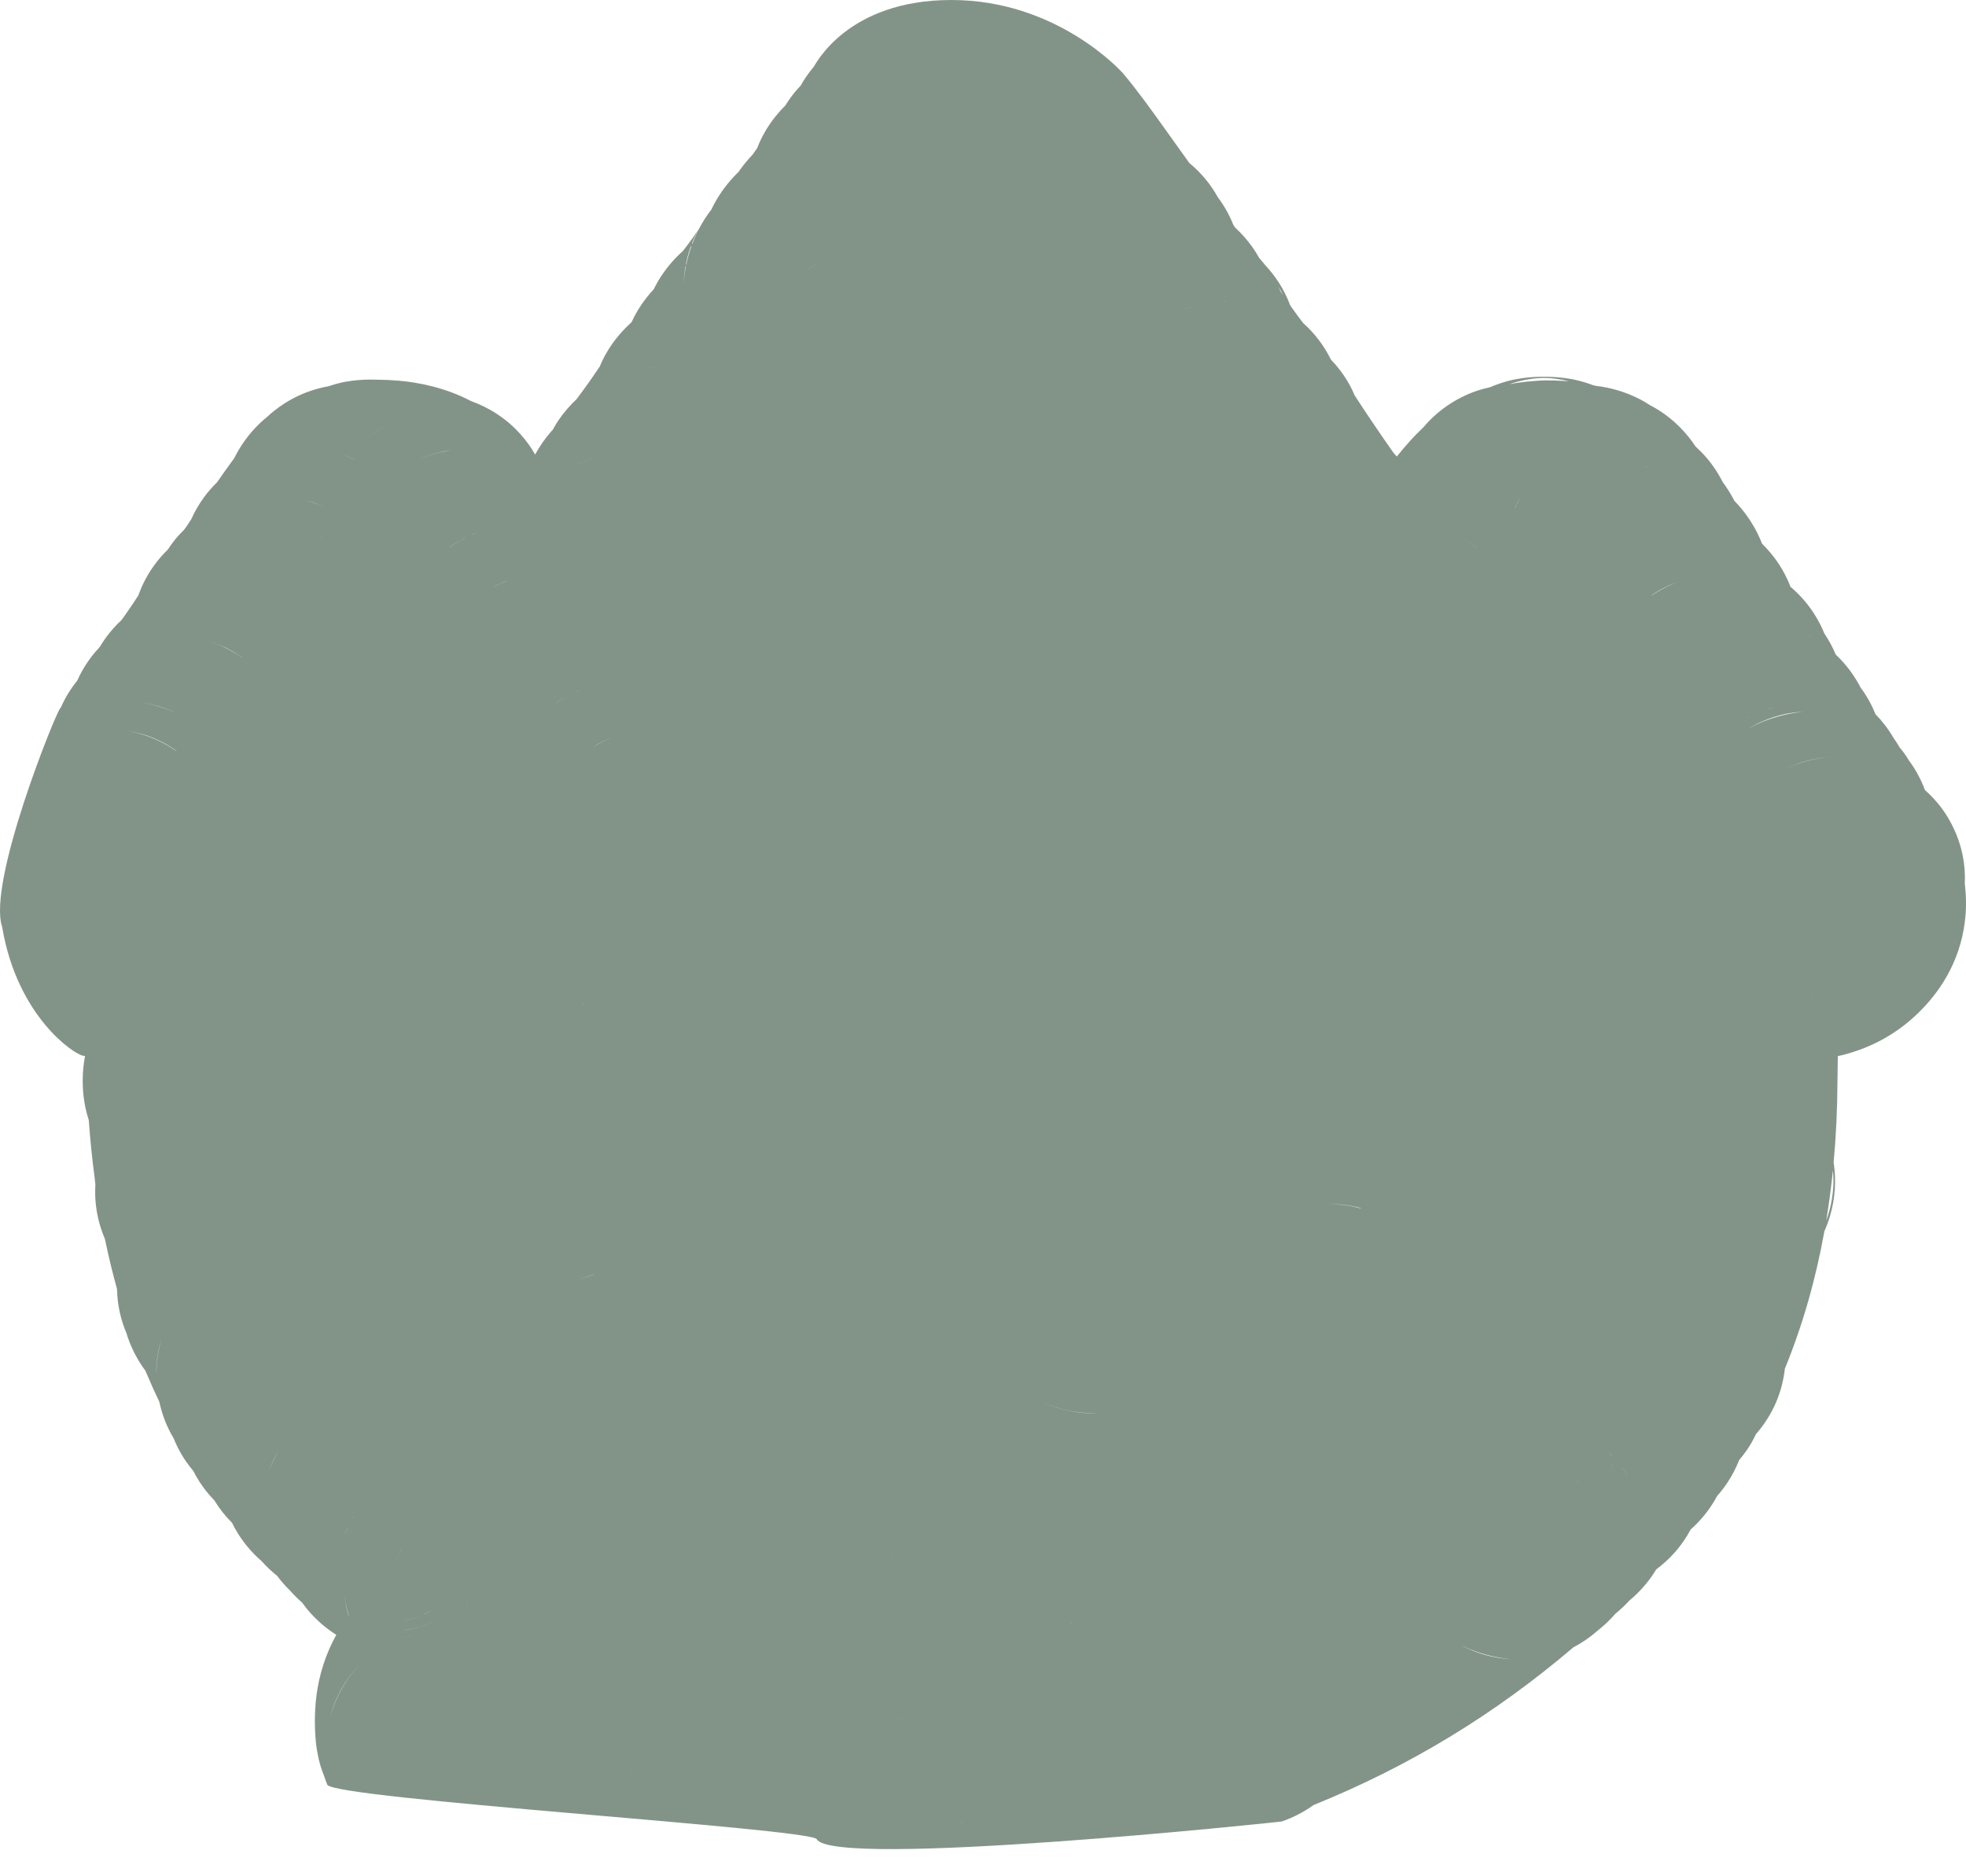 <svg width="66" height="63" viewBox="0 0 66 63" fill="none" xmlns="http://www.w3.org/2000/svg">
<path d="M31.94 0C33.492 9.036 27.354 1.02 31.94 1.035C34.222 1.042 45.712 24.132 46.438 24.149C46.772 24.157 47.102 24.168 47.376 24.194C47.459 24.202 47.834 24.234 48.263 24.362C48.446 24.416 49.032 24.598 49.635 25.072C50.351 25.634 51.14 26.68 51.174 28.121L51.171 28.414C51.165 28.548 51.147 28.816 51.074 29.142C51.038 29.304 22.214 64.775 48.683 29.142C48.56 29.417 48.349 29.56 47.67 30.121C46.878 30.776 47.742 32.466 46.441 32.25C46.224 32.246 22.775 61.073 45.494 32.236C44.412 32.226 27.45 18.577 24.83 18.571C20.239 18.56 32.447 9.388 31.94 0C35.452 0 37.606 2.351 37.706 2.469C38.13 2.969 38.635 3.661 39.253 4.531C39.536 4.929 39.757 5.236 39.926 5.472C40.33 5.806 40.647 6.197 40.881 6.618C41.001 6.779 41.113 6.953 41.214 7.14C41.289 7.28 41.352 7.418 41.406 7.554C41.422 7.578 41.439 7.605 41.457 7.631C41.46 7.635 41.462 7.639 41.465 7.643C41.672 7.832 41.87 8.051 42.051 8.307C42.133 8.424 42.206 8.543 42.271 8.66C42.336 8.731 42.398 8.807 42.459 8.885C42.647 9.086 42.806 9.294 42.939 9.5C43.053 9.678 43.194 9.936 43.316 10.257C43.336 10.286 43.357 10.317 43.378 10.346C43.51 10.531 43.637 10.702 43.743 10.842C44.141 11.196 44.455 11.618 44.68 12.074C45.054 12.464 45.308 12.872 45.475 13.273C45.638 13.525 45.857 13.858 46.088 14.199C46.337 14.567 46.578 14.917 46.752 15.162C46.769 15.185 46.785 15.207 46.8 15.227C46.831 15.262 46.862 15.296 46.891 15.329C47.049 15.134 47.206 14.947 47.361 14.777C47.477 14.651 47.621 14.502 47.786 14.346C48.26 13.785 48.876 13.366 49.561 13.129C49.717 13.075 49.87 13.036 50.017 13.004C50.487 12.8 50.87 12.736 50.915 12.728C51.362 12.645 51.778 12.65 51.833 12.651C51.887 12.651 52.303 12.645 52.751 12.728C52.788 12.735 53.079 12.783 53.462 12.927C53.496 12.935 53.53 12.945 53.564 12.954C54.031 13.008 54.559 13.144 55.089 13.424C55.159 13.462 55.269 13.524 55.404 13.612C55.845 13.84 56.287 14.177 56.687 14.67C56.773 14.777 56.85 14.884 56.921 14.991C57.049 15.108 57.175 15.236 57.298 15.379C57.525 15.646 57.699 15.92 57.834 16.188C57.978 16.383 58.112 16.595 58.228 16.821C58.473 17.07 58.703 17.369 58.907 17.732C59.006 17.908 59.087 18.083 59.152 18.253C59.251 18.351 59.349 18.457 59.444 18.571C59.758 18.948 59.968 19.337 60.109 19.705C60.38 19.934 60.649 20.22 60.885 20.582C61.036 20.813 61.154 21.046 61.247 21.274C61.396 21.495 61.523 21.73 61.626 21.976L61.785 22.134C61.845 22.198 62.141 22.506 62.4 22.971C62.414 22.996 62.431 23.031 62.454 23.075C62.681 23.38 62.844 23.687 62.961 23.98C63.186 24.209 63.392 24.475 63.571 24.783C63.645 24.885 63.709 24.989 63.77 25.091C63.843 25.181 63.916 25.273 63.983 25.373C64.018 25.424 64.049 25.477 64.08 25.528C64.328 25.86 64.498 26.197 64.615 26.51C64.619 26.516 64.622 26.523 64.626 26.53C64.753 26.643 64.983 26.862 65.203 27.164C65.336 27.347 65.718 27.894 65.886 28.711C65.947 29.005 65.975 29.334 65.96 29.681C66.009 30.072 66.018 30.499 65.961 30.952C65.788 32.336 65.084 33.351 64.385 34.024C63.706 34.678 62.896 35.154 61.887 35.417C61.824 35.434 61.76 35.448 61.697 35.462C61.692 35.764 61.686 36.057 61.685 36.308C61.681 37.237 61.638 38.146 61.556 39.034C61.585 39.22 61.596 39.372 61.601 39.476C61.627 40.081 61.52 40.688 61.286 41.25C61.28 41.266 61.265 41.297 61.246 41.341C60.957 42.951 60.519 44.489 59.919 45.958C59.88 46.299 59.794 46.694 59.614 47.109C59.467 47.448 59.249 47.811 58.947 48.156C58.901 48.254 58.85 48.355 58.791 48.457C58.691 48.63 58.554 48.823 58.386 49.022C58.287 49.274 58.158 49.532 57.987 49.788C57.879 49.95 57.763 50.098 57.643 50.234C57.601 50.312 57.556 50.39 57.507 50.469C57.286 50.822 57.03 51.113 56.759 51.353C56.615 51.622 56.435 51.889 56.206 52.145C56.012 52.361 55.807 52.542 55.6 52.696C55.413 53.009 55.166 53.322 54.842 53.618C54.793 53.663 54.743 53.706 54.694 53.748C54.543 53.913 54.387 54.057 54.232 54.181C54.043 54.402 53.843 54.586 53.647 54.74C53.375 54.981 53.097 55.168 52.819 55.313C50.171 57.569 47.308 59.309 44.099 60.607C44.001 60.677 43.907 60.739 43.82 60.791C43.717 60.852 43.428 61.023 43.03 61.16C42.993 61.173 27.922 62.764 27.416 61.749C27.416 61.749 10.751 43.084 0.072 31.125C7.209 24.155 12.548 18.941 18.151 13.468C22.318 9.398 26.632 5.185 31.94 0ZM32.269 61.197H32.292C32.289 61.194 32.285 61.191 32.282 61.188C32.277 61.191 32.273 61.194 32.269 61.197ZM0.072 31.125C10.751 43.084 27.416 61.749 27.416 61.749C27.066 61.387 11.182 60.398 10.987 59.924C10.947 59.827 10.912 59.73 10.881 59.636C10.813 59.464 10.774 59.343 10.762 59.301C10.646 58.91 10.612 58.574 10.602 58.472C10.572 58.174 10.568 57.879 10.572 57.643L10.582 57.386C10.617 56.775 10.74 56.084 11.058 55.36C11.13 55.196 11.208 55.04 11.289 54.892C11.265 54.876 11.239 54.861 11.215 54.845C10.988 54.694 10.634 54.427 10.294 54.011C10.25 53.956 10.199 53.889 10.143 53.812C10.007 53.692 9.872 53.561 9.743 53.412C9.579 53.254 9.433 53.087 9.304 52.912C9.127 52.772 8.953 52.609 8.786 52.421C8.43 52.114 8.118 51.739 7.875 51.297C7.844 51.241 7.816 51.185 7.788 51.129C7.57 50.912 7.368 50.661 7.192 50.372C7.126 50.304 7.061 50.234 6.999 50.161C6.779 49.901 6.614 49.636 6.488 49.388C6.298 49.161 6.174 48.969 6.112 48.866C5.997 48.675 5.905 48.481 5.827 48.29C5.592 47.9 5.439 47.485 5.348 47.068C5.204 46.768 5.028 46.376 4.88 46.022C4.824 45.948 4.771 45.872 4.722 45.796C4.652 45.686 4.448 45.363 4.292 44.911C4.279 44.873 4.265 44.826 4.249 44.773C4.062 44.339 3.941 43.84 3.928 43.281C3.783 42.754 3.656 42.241 3.541 41.69C3.533 41.653 3.523 41.618 3.516 41.586C3.309 41.099 3.245 40.683 3.22 40.468C3.191 40.215 3.19 39.981 3.202 39.778C3.196 39.717 3.19 39.644 3.18 39.565C3.093 38.916 3.029 38.291 2.98 37.608C2.851 37.211 2.816 36.895 2.805 36.796C2.782 36.592 2.776 36.417 2.776 36.292C2.776 36.166 2.782 35.992 2.805 35.788C2.811 35.734 2.824 35.618 2.855 35.461C2.828 35.455 2.804 35.45 2.785 35.447C2.491 35.403 0.579 34.138 0.072 31.125ZM37.999 60.964C38.024 60.983 38.045 60.999 38.063 61.011L38.112 61.046C38.076 61.021 38.038 60.993 37.999 60.964ZM23.304 60.817L23.309 60.752L23.308 60.751L23.304 60.817ZM21.31 58.995L21.137 59.669L21.136 59.672L21.137 59.671L21.138 59.668L21.31 58.995ZM40.976 58.911C40.94 59.168 40.881 59.408 40.806 59.63C40.88 59.409 40.94 59.171 40.976 58.913V58.911ZM30.093 57.751L30.092 57.752C30.136 57.728 30.173 57.708 30.201 57.691L30.2 57.69C30.164 57.712 30.128 57.731 30.093 57.751ZM12.031 55.943C11.517 56.493 11.236 57.071 11.097 57.617C11.191 57.279 11.309 57.019 11.388 56.863C11.599 56.449 11.846 56.143 12.031 55.943ZM15.05 56.058C15.018 56.064 14.985 56.071 14.95 56.077C14.984 56.071 15.017 56.065 15.051 56.059C15.092 56.051 15.134 56.045 15.176 56.036C15.137 56.044 15.094 56.05 15.05 56.058ZM12.151 55.821C12.167 55.804 12.182 55.788 12.196 55.775L12.197 55.773C12.181 55.788 12.166 55.805 12.151 55.821ZM49.024 55.229C49.655 55.569 50.245 55.674 50.635 55.704C50.644 55.705 50.654 55.704 50.663 55.705C49.946 55.633 49.352 55.397 49.024 55.229ZM15.085 55.623L15.086 55.623L15.043 55.419L15.085 55.623ZM13.81 54.942C13.686 54.964 13.559 54.982 13.429 54.993C13.552 54.983 13.68 54.966 13.811 54.943L13.81 54.942ZM13.502 54.763C13.532 54.758 13.562 54.752 13.593 54.746L13.591 54.745C13.562 54.751 13.532 54.758 13.502 54.763ZM14.229 54.571C14.105 54.617 13.881 54.689 13.592 54.744L13.593 54.746C13.863 54.696 14.144 54.616 14.431 54.493V54.491C14.369 54.517 14.302 54.545 14.229 54.571ZM35.944 54.473C35.97 54.512 35.999 54.549 36.027 54.587C36 54.551 35.974 54.513 35.946 54.472L35.944 54.473ZM14.433 54.49L14.434 54.492C14.474 54.475 14.514 54.456 14.555 54.437C14.517 54.455 14.476 54.472 14.433 54.49ZM13.215 54.449C13.226 54.444 13.237 54.44 13.248 54.436L13.247 54.435C13.236 54.439 13.226 54.445 13.215 54.449ZM14.186 54.217C14.015 54.29 13.817 54.36 13.595 54.417C13.582 54.421 13.568 54.424 13.555 54.427C13.567 54.424 13.58 54.422 13.593 54.419C13.786 54.371 13.984 54.304 14.186 54.217ZM14.611 54.411C14.617 54.408 14.623 54.405 14.628 54.403H14.626C14.621 54.405 14.616 54.408 14.611 54.411ZM14.669 54.381H14.671C14.714 54.359 14.758 54.336 14.802 54.312C14.766 54.332 14.721 54.355 14.669 54.381ZM50.477 54.356L50.478 54.354C50.462 54.347 50.446 54.342 50.431 54.335C50.447 54.342 50.462 54.349 50.477 54.356ZM11.598 53.816C11.624 53.966 11.659 54.109 11.7 54.247C11.702 54.244 11.704 54.242 11.706 54.239C11.664 54.101 11.628 53.96 11.601 53.815L11.598 53.816ZM14.22 54.203H14.223C14.25 54.191 14.279 54.178 14.307 54.165L14.306 54.161C14.277 54.175 14.249 54.19 14.22 54.203ZM14.309 54.16L14.31 54.164C14.366 54.138 14.421 54.111 14.478 54.081C14.426 54.108 14.369 54.133 14.309 54.16ZM15.681 53.98L15.547 54.066L15.682 53.981V53.679L15.681 53.98ZM14.686 53.965C14.678 53.971 14.668 53.975 14.659 53.98C14.668 53.974 14.679 53.97 14.688 53.964L14.686 53.965ZM11.597 53.815L11.601 53.813C11.597 53.793 11.591 53.772 11.588 53.752C11.591 53.773 11.593 53.794 11.597 53.815ZM11.585 53.741H11.587C11.576 53.678 11.567 53.615 11.559 53.551C11.567 53.615 11.575 53.678 11.585 53.741ZM52.345 53.418C52.254 53.4 52.173 53.383 52.104 53.364H52.102C52.184 53.386 52.266 53.403 52.345 53.418ZM29.891 52.333L29.969 52.285L29.968 52.284L29.891 52.333ZM13.312 52.319C13.307 52.33 13.302 52.341 13.297 52.352L13.299 52.349C13.304 52.339 13.309 52.329 13.314 52.319C13.325 52.294 13.335 52.269 13.346 52.246C13.334 52.27 13.323 52.295 13.312 52.319ZM13.44 52.066C13.411 52.12 13.383 52.173 13.356 52.226C13.384 52.17 13.413 52.12 13.438 52.074L13.44 52.066L13.441 52.065L13.439 52.071C13.455 52.044 13.468 52.017 13.482 51.994C13.468 52.018 13.455 52.041 13.441 52.065L13.468 51.958L13.44 52.066ZM53.752 51.507C53.652 51.486 53.563 51.466 53.489 51.446H53.487C53.577 51.47 53.666 51.489 53.752 51.507ZM11.675 51.279C11.648 51.339 11.623 51.4 11.6 51.459C11.594 51.474 11.589 51.489 11.583 51.504C11.522 51.525 11.459 51.546 11.393 51.565C11.456 51.547 11.52 51.527 11.584 51.505C11.695 51.467 11.808 51.422 11.921 51.371C11.822 51.415 11.709 51.462 11.584 51.505C11.59 51.49 11.597 51.474 11.603 51.459C11.627 51.397 11.652 51.336 11.678 51.278L11.675 51.279ZM52.652 51.302L52.768 50.868L52.982 50.068L52.652 51.302ZM54.961 50.815C54.976 50.886 54.99 50.966 55.003 51.052C55.003 51.049 55.003 51.045 55.002 51.041L54.961 50.815ZM11.806 51.019C11.812 51.007 11.819 50.995 11.825 50.984H11.823C11.817 50.995 11.812 51.007 11.806 51.019ZM11.853 50.931C11.843 50.948 11.834 50.965 11.824 50.982H11.826C11.87 50.903 11.913 50.828 11.957 50.76L11.853 50.931ZM52.874 49.689C52.932 49.732 52.99 49.774 53.049 49.812C53.053 49.814 53.056 49.816 53.06 49.819C52.993 49.776 52.933 49.731 52.875 49.688L52.874 49.689ZM54.48 49.298C54.544 49.39 54.61 49.491 54.673 49.602C54.616 49.502 54.555 49.4 54.485 49.3L54.48 49.298ZM54.066 49.383L54.067 49.383L54.131 49.154L54.13 49.153L54.066 49.383ZM9.269 48.858C9.176 49.024 9.1 49.191 9.038 49.355C9.015 49.418 8.993 49.48 8.973 49.542C8.996 49.474 9.017 49.411 9.038 49.355C9.089 49.224 9.137 49.127 9.165 49.069C9.2 48.996 9.235 48.925 9.272 48.859L9.269 48.858ZM53.854 49.013L53.855 49.012L53.856 49.01L53.854 49.013ZM54.117 48.846L54.118 48.847L54.082 48.868C54.052 48.853 54.023 48.84 53.997 48.827C54.025 48.841 54.053 48.856 54.081 48.87C54.097 48.878 54.114 48.885 54.13 48.892C54.114 48.885 54.098 48.876 54.083 48.869L54.118 48.847C54.126 48.856 54.135 48.864 54.143 48.873C54.135 48.864 54.127 48.854 54.119 48.845C54.072 48.794 54.022 48.744 53.97 48.694C54.005 48.728 54.055 48.779 54.117 48.846ZM9.27 48.857L9.273 48.858C9.298 48.812 9.324 48.768 9.35 48.726C9.323 48.77 9.294 48.813 9.27 48.857ZM53.924 48.74L53.925 48.739L53.937 48.697L53.924 48.74ZM9.628 48.323C9.535 48.44 9.455 48.559 9.38 48.676C9.467 48.538 9.552 48.419 9.628 48.323ZM54.767 48.436C54.777 48.448 54.787 48.46 54.798 48.473C54.788 48.461 54.779 48.448 54.769 48.436L54.768 48.435C54.752 48.417 54.737 48.399 54.721 48.381C54.736 48.399 54.751 48.417 54.767 48.436ZM42.714 47.985C42.664 47.958 42.614 47.931 42.564 47.901L42.562 47.9C42.59 47.917 42.642 47.947 42.714 47.985ZM56.59 47.289C56.632 47.355 56.679 47.435 56.73 47.527C56.687 47.448 56.64 47.367 56.589 47.287L56.59 47.289ZM35.007 47.074C35.686 47.394 36.331 47.479 36.895 47.446C36.389 47.463 36.002 47.394 35.863 47.364C35.515 47.288 35.225 47.175 35.007 47.074ZM7.432 46.872H7.436L7.439 46.871H7.435L7.432 46.872ZM43.204 46.779C43.131 46.742 43.058 46.703 42.985 46.66L42.983 46.659C43.033 46.688 43.107 46.73 43.204 46.779ZM5.307 45.428C5.258 45.709 5.251 45.927 5.25 46.042C5.249 46.062 5.249 46.081 5.25 46.101L5.251 46.103C5.254 45.87 5.275 45.643 5.313 45.424L5.307 45.428ZM5.325 45.326C5.318 45.36 5.312 45.394 5.307 45.426L5.314 45.422C5.319 45.389 5.325 45.357 5.332 45.324L5.325 45.326ZM5.428 44.928C5.384 45.069 5.35 45.202 5.326 45.325L5.332 45.322C5.358 45.187 5.389 45.055 5.428 44.928ZM6.966 45.045C6.925 45.096 6.894 45.137 6.879 45.157C6.928 45.091 6.984 45.023 7.045 44.952C7.009 44.993 6.982 45.025 6.966 45.045ZM8.339 44.174L8.193 44.256C8.242 44.227 8.292 44.2 8.341 44.173L8.339 44.174ZM19.938 42.796C19.766 42.841 19.592 42.902 19.415 42.977C19.566 42.915 19.741 42.853 19.938 42.801V42.796ZM61.509 39.513C61.455 40.009 61.388 40.499 61.308 40.983C61.578 40.248 61.552 39.645 61.547 39.512L61.509 39.513ZM44.606 40.431C44.851 40.43 45.058 40.451 45.212 40.474C45.381 40.498 45.538 40.535 45.683 40.574C45.684 40.57 45.684 40.567 45.684 40.564C45.307 40.461 44.945 40.424 44.606 40.431ZM61.509 39.513L61.547 39.512C61.545 39.469 61.541 39.392 61.531 39.293L61.509 39.513ZM2.829 35.453C2.837 35.454 2.846 35.455 2.856 35.456C2.839 35.454 2.821 35.451 2.803 35.448C2.811 35.45 2.82 35.452 2.829 35.453ZM20.865 34.711C20.768 34.665 20.692 34.625 20.639 34.596L20.637 34.595C20.713 34.637 20.789 34.676 20.865 34.711ZM19.558 33.694L19.652 33.798L19.649 33.794C19.608 33.75 19.569 33.705 19.532 33.661C19.541 33.672 19.549 33.684 19.558 33.694ZM45.928 33.604L45.928 33.605C45.949 33.573 45.974 33.528 46.006 33.474C45.98 33.517 45.955 33.561 45.928 33.604ZM60.834 33.388C60.842 33.39 60.85 33.391 60.858 33.393C60.735 33.361 60.64 33.335 60.613 33.327L60.834 33.388ZM62.861 31.354C62.814 31.382 62.767 31.409 62.719 31.434C62.773 31.406 62.821 31.378 62.864 31.353L62.861 31.354ZM3.314 25.771L3.425 25.954C3.384 25.89 3.337 25.812 3.288 25.724C3.297 25.739 3.305 25.755 3.314 25.771ZM60.265 25.676C60.125 25.73 59.983 25.795 59.84 25.87C59.982 25.796 60.123 25.733 60.26 25.681C60.261 25.679 60.263 25.677 60.265 25.676ZM43.909 25.843C43.832 25.804 43.755 25.767 43.678 25.735C43.759 25.77 43.836 25.806 43.909 25.843ZM60.95 25.48C60.737 25.521 60.515 25.58 60.29 25.666C60.287 25.668 60.285 25.671 60.283 25.673C60.52 25.583 60.748 25.524 60.957 25.483L60.95 25.48ZM63.029 25.661C63.019 25.658 63.007 25.654 62.993 25.65C62.985 25.648 62.973 25.645 62.958 25.64C62.987 25.649 63.011 25.655 63.029 25.661ZM61.342 25.426C61.217 25.437 61.088 25.454 60.956 25.479L60.963 25.483C61.098 25.457 61.225 25.437 61.342 25.426ZM61.418 25.482C61.43 25.46 61.441 25.438 61.453 25.417L61.454 25.416C61.459 25.405 61.464 25.394 61.469 25.384C61.452 25.417 61.435 25.451 61.418 25.482ZM4.316 24.547C4.65 24.608 4.951 24.705 5.218 24.823C5.404 24.904 5.572 24.996 5.723 25.089C5.791 25.131 5.855 25.172 5.915 25.214L5.917 25.216C5.919 25.214 5.92 25.212 5.922 25.21L5.92 25.209C5.856 25.164 5.792 25.121 5.728 25.081C5.562 24.976 5.395 24.889 5.23 24.816C4.919 24.679 4.611 24.595 4.316 24.547ZM19.911 25.082C19.86 25.115 19.808 25.15 19.757 25.185C19.805 25.153 19.855 25.117 19.911 25.082C19.943 25.062 19.979 25.044 20.013 25.024L20.011 25.021C19.978 25.04 19.945 25.061 19.911 25.082ZM20.521 24.772C20.354 24.84 20.184 24.918 20.015 25.018L20.017 25.022C20.164 24.936 20.333 24.85 20.521 24.772ZM58.694 24.466C58.721 24.45 58.754 24.434 58.792 24.414L58.79 24.411C58.758 24.429 58.726 24.447 58.694 24.466ZM58.79 24.411L58.792 24.414C58.862 24.376 58.951 24.33 59.057 24.283L59.046 24.276C58.962 24.317 58.876 24.363 58.79 24.411ZM59.766 24.014C59.624 24.05 59.48 24.097 59.333 24.154C59.288 24.172 59.242 24.19 59.196 24.21C59.147 24.231 59.097 24.252 59.047 24.276L59.059 24.282C59.099 24.265 59.141 24.246 59.185 24.228C59.342 24.165 59.528 24.101 59.735 24.044L59.766 24.014ZM6.3 24.138L6.303 24.139C6.281 24.126 6.258 24.114 6.237 24.102L6.3 24.138ZM0.072 31.125C-0.434 29.619 1.885 23.904 2.015 23.794C2.027 23.775 2.039 23.757 2.05 23.74C2.089 23.653 2.131 23.564 2.179 23.474C2.252 23.338 2.386 23.11 2.593 22.852C2.714 22.585 2.832 22.397 2.882 22.319C3.014 22.113 3.17 21.914 3.347 21.726C3.41 21.62 3.479 21.515 3.555 21.41C3.719 21.185 3.895 20.99 4.079 20.82C4.165 20.7 4.27 20.554 4.379 20.394C4.478 20.249 4.567 20.111 4.644 19.992C4.766 19.65 4.962 19.243 5.284 18.839C5.392 18.703 5.508 18.576 5.631 18.457C5.701 18.351 5.777 18.243 5.862 18.137C5.955 18.02 6.063 17.902 6.183 17.784C6.209 17.746 6.24 17.707 6.27 17.663C6.326 17.582 6.375 17.505 6.418 17.44C6.528 17.193 6.672 16.936 6.861 16.68C6.973 16.528 7.113 16.365 7.281 16.2L7.322 16.143C7.473 15.925 7.673 15.642 7.865 15.382C7.954 15.202 8.061 15.019 8.188 14.837C8.425 14.496 8.69 14.224 8.961 14.004C9.487 13.511 10.022 13.275 10.295 13.171C10.586 13.061 10.844 13.002 11.029 12.969C11.352 12.858 11.582 12.822 11.597 12.819C11.766 12.787 11.903 12.774 11.968 12.767C12.193 12.745 12.394 12.745 12.441 12.745L13.004 12.757L13.409 12.784C14.079 12.846 14.958 13.017 15.816 13.468C16.104 13.571 16.396 13.711 16.685 13.901C17.309 14.311 17.709 14.815 17.966 15.262C18.102 15.007 18.275 14.751 18.494 14.499C18.514 14.475 18.536 14.453 18.556 14.43C18.616 14.322 18.68 14.212 18.754 14.104C18.935 13.838 19.138 13.608 19.353 13.406C19.469 13.253 19.614 13.056 19.766 12.842C19.904 12.646 20.031 12.459 20.134 12.306C20.279 11.955 20.492 11.589 20.795 11.235C20.927 11.082 21.062 10.945 21.2 10.822C21.324 10.548 21.49 10.268 21.706 9.992C21.785 9.892 21.865 9.799 21.947 9.711C22.022 9.559 22.109 9.404 22.212 9.25C22.431 8.923 22.671 8.654 22.922 8.432C22.97 8.369 23.024 8.302 23.079 8.228C23.226 8.03 23.357 7.848 23.438 7.728C23.445 7.718 23.451 7.71 23.456 7.703C23.575 7.474 23.716 7.249 23.881 7.036C23.979 6.828 24.1 6.616 24.249 6.406C24.423 6.16 24.608 5.948 24.8 5.766C24.812 5.749 24.822 5.734 24.83 5.721C24.95 5.55 25.095 5.37 25.266 5.191C25.307 5.136 25.36 5.06 25.418 4.975C25.552 4.629 25.748 4.265 26.034 3.909C26.14 3.778 26.249 3.656 26.362 3.546C26.483 3.35 26.625 3.154 26.797 2.962C26.822 2.935 26.848 2.91 26.873 2.884C26.992 2.67 27.139 2.455 27.319 2.242C27.369 2.183 28.428 0 31.94 0C26.632 5.185 22.318 9.398 18.151 13.468C12.548 18.941 7.209 24.155 0.072 31.125ZM58.71 24.083L58.632 24.125C58.657 24.111 58.69 24.095 58.728 24.076L58.727 24.075C58.721 24.077 58.716 24.08 58.71 24.083ZM60.516 23.9C60.276 23.912 60.026 23.946 59.768 24.013L59.735 24.044C59.97 23.98 60.233 23.927 60.516 23.9ZM4.96 23.63C5.079 23.653 5.192 23.683 5.298 23.713C5.567 23.788 5.794 23.877 5.97 23.961C5.744 23.851 5.521 23.77 5.304 23.709C5.186 23.676 5.069 23.648 4.955 23.627L4.96 23.63ZM59.288 23.834C59.327 23.821 59.376 23.807 59.432 23.79L59.434 23.787C59.386 23.802 59.337 23.817 59.288 23.834ZM59.434 23.787L59.432 23.79C59.477 23.776 59.527 23.759 59.582 23.745C59.533 23.758 59.484 23.772 59.434 23.787ZM4.96 23.63L4.953 23.626C4.904 23.617 4.855 23.612 4.806 23.605C4.858 23.613 4.91 23.621 4.96 23.63ZM18.852 23.479C18.79 23.518 18.728 23.559 18.666 23.602L18.668 23.604C18.726 23.564 18.788 23.521 18.854 23.48C18.891 23.458 18.929 23.436 18.969 23.414C18.93 23.436 18.89 23.456 18.852 23.479ZM19.32 23.238C19.352 23.224 19.39 23.207 19.433 23.19L19.431 23.188C19.393 23.203 19.357 23.222 19.32 23.238ZM7.914 21.943C7.983 21.985 8.047 22.03 8.109 22.073L8.111 22.069C8.046 22.024 7.982 21.98 7.917 21.939L7.914 21.943ZM7.505 21.72C7.611 21.771 7.711 21.824 7.805 21.878C7.842 21.899 7.877 21.921 7.912 21.942L7.915 21.938C7.88 21.916 7.847 21.893 7.812 21.873C7.713 21.816 7.614 21.764 7.515 21.717L7.505 21.72ZM7.018 21.525C7.166 21.574 7.307 21.628 7.439 21.688C7.461 21.698 7.483 21.709 7.504 21.719L7.513 21.716C7.489 21.705 7.464 21.696 7.44 21.685C7.298 21.622 7.157 21.569 7.018 21.525ZM60.783 21.395H60.785C60.745 21.373 60.66 21.328 60.542 21.273C60.645 21.323 60.728 21.364 60.783 21.395ZM58.967 20.821C58.942 20.82 58.917 20.817 58.892 20.816L58.71 20.812C58.798 20.812 58.884 20.816 58.967 20.821ZM55.447 19.985C55.447 19.987 55.447 19.989 55.449 19.991C55.452 19.988 55.455 19.987 55.458 19.985L55.454 19.98C55.452 19.982 55.449 19.983 55.447 19.985ZM56.364 19.525C56.063 19.629 55.757 19.776 55.455 19.979L55.458 19.985C55.703 19.823 56.009 19.656 56.364 19.525ZM16.407 19.8L16.41 19.799C16.415 19.797 16.42 19.793 16.426 19.79C16.42 19.793 16.414 19.797 16.407 19.8ZM16.561 19.713C16.574 19.706 16.588 19.699 16.603 19.692L16.601 19.691C16.587 19.698 16.574 19.706 16.561 19.713ZM16.602 19.69L16.604 19.691C16.66 19.661 16.724 19.629 16.796 19.596L16.795 19.595C16.731 19.624 16.666 19.655 16.602 19.69ZM16.797 19.594L16.799 19.595C16.861 19.566 16.93 19.537 17.004 19.507L17.003 19.504C16.934 19.532 16.866 19.561 16.797 19.594ZM49.444 18.299C49.503 18.337 49.558 18.375 49.611 18.412L49.611 18.411C49.556 18.372 49.501 18.334 49.445 18.298L49.444 18.299ZM15.276 18.248C15.246 18.267 15.216 18.286 15.187 18.306C15.157 18.326 15.128 18.346 15.099 18.367L15.101 18.37C15.129 18.35 15.158 18.329 15.189 18.309C15.217 18.29 15.246 18.27 15.277 18.25C15.329 18.217 15.385 18.183 15.444 18.15L15.445 18.147C15.389 18.179 15.332 18.213 15.276 18.248ZM49.376 18.257C49.399 18.271 49.422 18.284 49.443 18.298C49.421 18.284 49.399 18.269 49.376 18.255V18.257ZM49.37 18.253L49.369 18.251C49.309 18.215 49.249 18.18 49.188 18.147C49.252 18.182 49.312 18.218 49.37 18.253ZM10.804 18.215C10.8 18.166 10.799 18.115 10.797 18.064L10.795 18.063C10.796 18.107 10.799 18.158 10.804 18.215ZM15.474 18.131V18.134C15.522 18.107 15.573 18.08 15.625 18.054L15.627 18.052L15.628 18.05C15.577 18.076 15.525 18.102 15.474 18.131ZM10.793 18.004C10.793 18.015 10.794 18.027 10.795 18.04L10.796 18.04C10.795 18.028 10.794 18.015 10.794 18.002L10.793 18.004ZM15.862 17.942V17.945C15.925 17.919 15.998 17.891 16.078 17.863C16.007 17.888 15.934 17.913 15.862 17.942ZM15.205 17.571C15.211 17.567 15.219 17.564 15.225 17.561H15.223C15.217 17.564 15.211 17.567 15.205 17.571ZM50.901 16.959C50.887 16.989 50.872 17.018 50.859 17.048C50.861 17.047 50.863 17.048 50.865 17.047C50.877 17.02 50.891 16.993 50.904 16.965C50.903 16.963 50.902 16.961 50.901 16.959ZM10.421 16.842C10.582 16.899 10.735 16.961 10.875 17.03C10.843 17.015 10.811 16.998 10.779 16.983C10.659 16.928 10.539 16.88 10.421 16.838V16.842ZM51.138 16.527C51.054 16.662 50.982 16.796 50.917 16.928L50.921 16.93C50.983 16.797 51.054 16.662 51.138 16.527ZM10.413 16.839V16.836C10.37 16.822 10.328 16.807 10.285 16.794C10.329 16.808 10.371 16.825 10.413 16.839ZM55.115 15.681C55.165 15.679 55.217 15.679 55.27 15.678L55.271 15.676C55.22 15.677 55.168 15.679 55.115 15.681ZM20.118 15.337C19.774 15.421 19.468 15.543 19.207 15.678C19.465 15.546 19.774 15.423 20.118 15.337ZM55.27 15.678C55.282 15.678 55.295 15.678 55.307 15.677C55.295 15.677 55.283 15.676 55.271 15.676L55.27 15.678ZM12.244 15.604L12.248 15.606C12.225 15.592 12.2 15.581 12.177 15.568L12.244 15.604ZM15.039 15.131C14.712 15.184 14.371 15.286 14.02 15.449C14.183 15.374 14.385 15.294 14.618 15.228C14.717 15.2 14.861 15.166 15.04 15.135L15.039 15.131ZM11.841 15.398C11.876 15.414 11.911 15.427 11.945 15.443C11.906 15.424 11.868 15.406 11.829 15.389L11.841 15.398ZM11.829 15.392L11.817 15.383C11.717 15.338 11.617 15.3 11.518 15.266C11.626 15.304 11.73 15.348 11.829 15.392ZM15.043 15.131L15.044 15.134C15.08 15.128 15.117 15.12 15.155 15.115C15.118 15.119 15.08 15.125 15.043 15.131ZM12.938 14.301C12.748 14.398 12.561 14.515 12.379 14.651C12.537 14.534 12.724 14.413 12.938 14.301C12.95 14.294 12.963 14.289 12.976 14.282L12.976 14.281C12.964 14.288 12.951 14.294 12.938 14.301ZM41.544 14.591C41.6 14.554 41.658 14.518 41.718 14.482C41.66 14.517 41.602 14.553 41.544 14.591ZM56.544 14.64C56.54 14.635 56.536 14.63 56.531 14.625L56.378 14.477C56.435 14.529 56.489 14.585 56.544 14.64ZM14.132 13.166C14.124 13.163 14.117 13.159 14.111 13.155C14.106 13.153 14.1 13.151 14.095 13.149C14.107 13.154 14.119 13.16 14.132 13.166ZM13.818 13.03C13.814 13.028 13.81 13.027 13.806 13.025L13.598 12.952L13.818 13.03ZM51.239 12.749C51.179 12.76 51.002 12.793 50.779 12.863C50.752 12.872 50.717 12.885 50.677 12.899C50.875 12.86 51.068 12.835 51.251 12.815L51.239 12.749ZM51.61 12.7C51.533 12.705 51.404 12.718 51.242 12.748L51.254 12.815C51.484 12.791 51.699 12.776 51.891 12.773C52.048 12.77 52.225 12.775 52.416 12.786L52.424 12.748C52.263 12.718 52.134 12.705 52.056 12.7C51.972 12.693 51.897 12.691 51.833 12.691C51.768 12.691 51.694 12.693 51.61 12.7ZM52.419 12.786C52.499 12.79 52.582 12.795 52.666 12.803C52.552 12.773 52.466 12.756 52.427 12.749L52.419 12.786ZM22.342 12.328C22.538 12.336 22.729 12.357 22.914 12.392C22.714 12.354 22.523 12.336 22.342 12.328ZM22.282 12.325C22.048 12.318 21.832 12.33 21.641 12.354C21.857 12.329 22.072 12.319 22.282 12.325ZM39.749 10.392C39.783 10.38 39.818 10.37 39.852 10.358L39.85 10.357C39.817 10.368 39.783 10.38 39.749 10.392ZM39.852 10.356L39.854 10.357C39.965 10.32 40.076 10.286 40.187 10.258C40.08 10.285 39.968 10.317 39.852 10.356ZM41.056 10.139C41.061 10.138 41.066 10.139 41.071 10.139L41.068 10.137C41.064 10.138 41.06 10.138 41.056 10.139ZM41.074 10.137L41.077 10.139C41.108 10.138 41.139 10.136 41.17 10.136C41.154 10.136 41.137 10.136 41.117 10.136C41.103 10.137 41.089 10.137 41.074 10.137ZM42.991 9.788C43.017 9.826 43.044 9.867 43.072 9.909C43.023 9.809 42.971 9.712 42.914 9.619C42.941 9.676 42.967 9.732 42.991 9.788ZM23.012 8.949C22.979 9.141 22.954 9.368 22.954 9.619C22.954 9.412 22.979 9.183 23.026 8.941C23.021 8.944 23.016 8.947 23.012 8.949ZM27.086 9.059V9.061L27.577 8.752L27.086 9.059ZM23.192 8.276C23.186 8.292 23.18 8.308 23.174 8.324C23.153 8.383 23.08 8.587 23.024 8.886C23.029 8.884 23.033 8.881 23.038 8.879C23.08 8.678 23.138 8.469 23.214 8.259C23.206 8.265 23.199 8.271 23.192 8.276ZM27.706 8.037C27.684 8.024 27.662 8.012 27.639 7.999C27.666 8.014 27.688 8.026 27.706 8.037ZM23.335 7.932C23.312 7.98 23.271 8.071 23.224 8.191C23.232 8.186 23.239 8.179 23.247 8.174C23.304 8.026 23.368 7.877 23.443 7.73C23.42 7.77 23.379 7.84 23.335 7.932Z" fill="#062A12" fill-opacity="0.5"/>
</svg>
